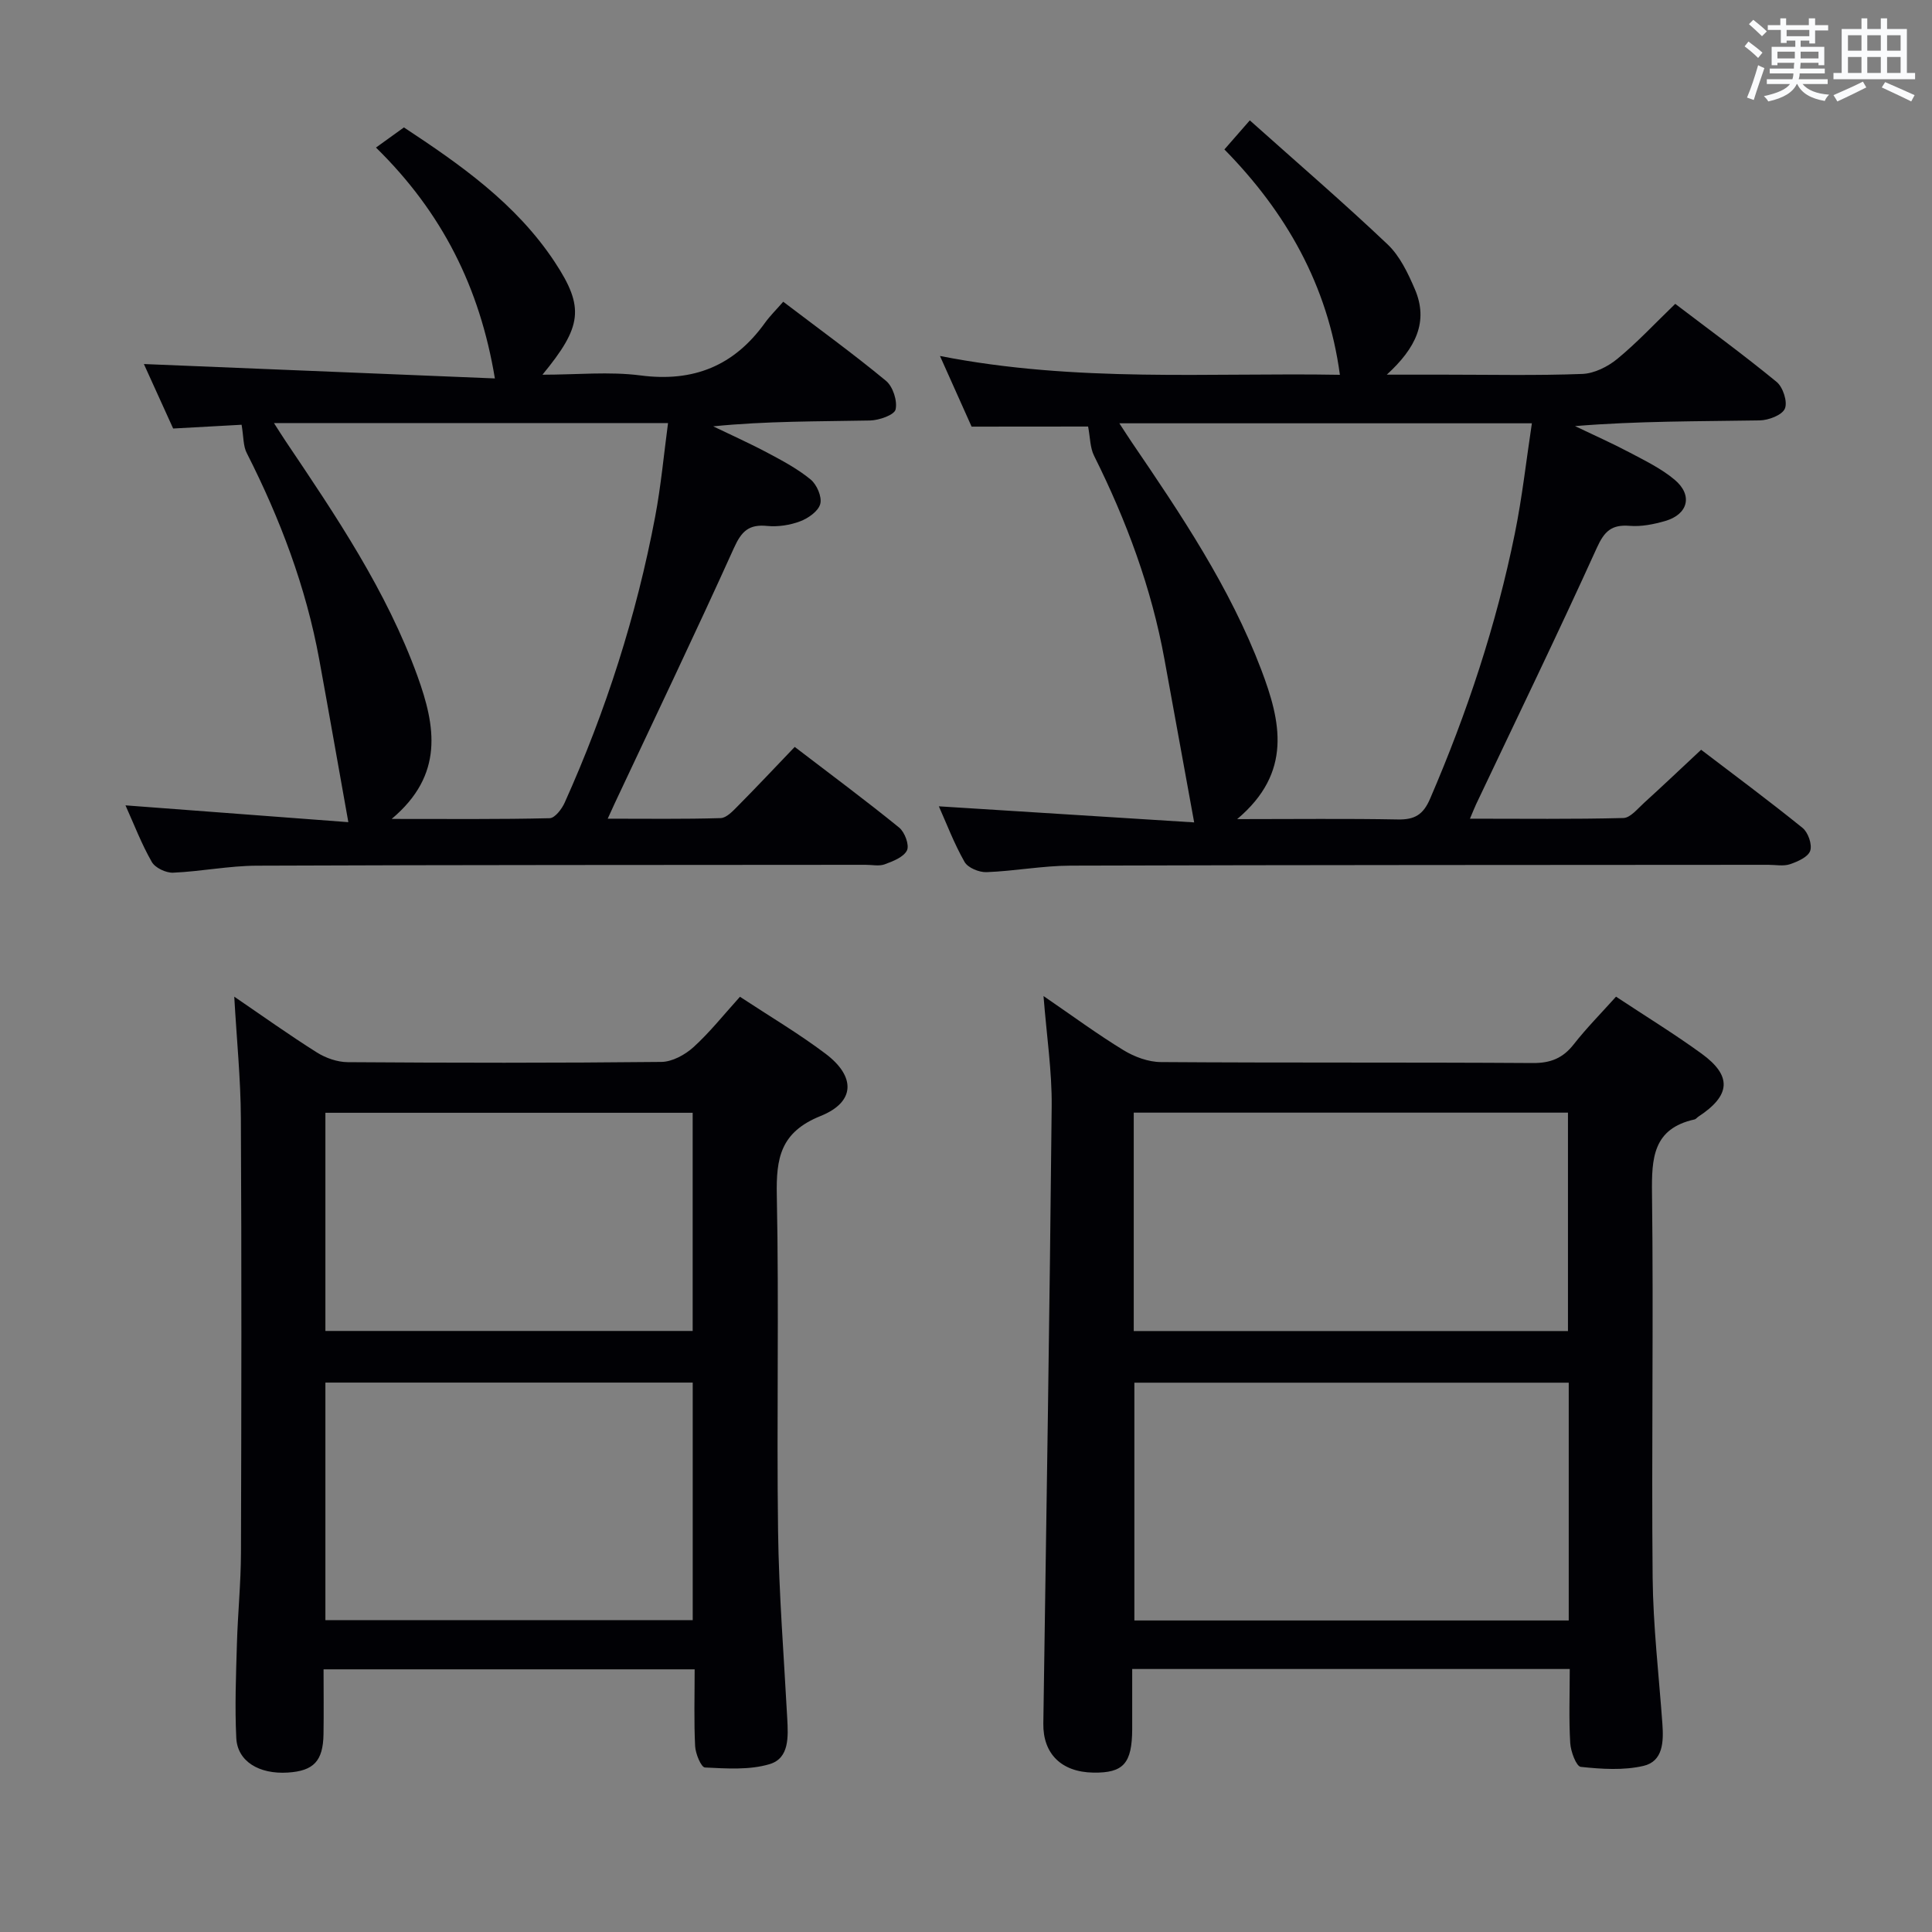 <svg enable-background="new 0 0 400 400" viewBox="0 0 400 400" xmlns="http://www.w3.org/2000/svg"><rect x="0" y="0" width="400" height="400" fill="#808080" stroke="none"/><g fill="#010105"><path d="m216.05 206.22c5.92 4.05 11.09 7.87 16.56 11.21 2.26 1.38 5.14 2.45 7.75 2.46 25.65.18 51.31.03 76.96.2 3.71.03 6.26-1 8.51-3.88 2.64-3.37 5.68-6.44 8.75-9.86 6.14 4.06 12.09 7.71 17.72 11.8 6.36 4.62 6.02 8.66-.67 13.04-.28.18-.51.52-.8.58-8.61 1.9-8.89 8.02-8.8 15.35.33 26.48-.12 52.97.13 79.45.1 10.12 1.29 20.22 2.02 30.33.26 3.67.17 7.76-3.92 8.71-4.14.96-8.68.66-12.98.2-.92-.1-2.08-3.17-2.18-4.93-.3-4.97-.1-9.97-.1-15.33-30.15 0-60.02 0-90.59 0 0 4.19.01 8.3 0 12.42-.03 7.14-1.81 9.13-8.06 9.03-6.64-.11-10.43-3.94-10.34-10.16.63-42.6 1.31-85.2 1.73-127.8.07-7.25-1.04-14.52-1.69-22.82zm108.74 80.05c-30.17 0-59.93 0-89.93 0v49.23h89.93c0-16.43 0-32.55 0-49.23zm-90.06-55.91v45.22h89.9c0-15.25 0-30.15 0-45.22-29.99 0-59.61 0-89.9 0z"/><path d="m48.5 206.35c5.84 3.98 11.36 7.93 17.09 11.54 1.84 1.16 4.23 2 6.38 2.02 21.65.15 43.3.18 64.95-.05 2.25-.02 4.9-1.47 6.65-3.05 3.41-3.1 6.3-6.76 9.63-10.44 6.18 4.07 12.19 7.62 17.73 11.8 6.24 4.71 6.18 9.98-1.02 12.88-8.32 3.34-9.24 8.69-9.08 16.47.47 23.14-.05 46.3.26 69.45.17 12.95 1.21 25.88 1.9 38.82.2 3.77.46 8.22-3.63 9.45-4.18 1.26-8.93.91-13.41.7-.78-.04-1.95-2.84-2.03-4.41-.26-5.14-.1-10.3-.1-15.91-25.61 0-50.95 0-76.83 0 0 4.52.06 8.97-.01 13.42-.09 5.57-2.04 7.61-7.38 7.95-5.97.38-10.44-2.32-10.68-7.15-.32-6.47-.06-12.97.13-19.46.18-6.31.82-12.61.84-18.91.09-29.98.14-59.96-.02-89.94-.04-8.11-.86-16.22-1.37-25.18zm18.87 79.9v49.18h76.05c0-16.62 0-32.85 0-49.18-25.52 0-50.64 0-76.05 0zm0-55.86v45.17h76.04c0-15.27 0-30.16 0-45.17-25.53 0-50.64 0-76.04 0z"/><path d="m201.16 88.33c-2.06-4.6-4.14-9.24-6.55-14.63 28.25 5.56 55.96 3.42 82.8 3.9-2.5-18.57-11.19-33.72-23.91-46.66 1.79-2.05 3.08-3.52 5.26-6.02 9.89 8.84 19.42 17.04 28.53 25.68 2.54 2.41 4.22 5.96 5.64 9.27 2.89 6.72.19 12.22-5.81 17.7h11.98c9.5 0 19 .21 28.49-.15 2.48-.09 5.29-1.5 7.26-3.12 4.1-3.37 7.74-7.29 11.99-11.39 6.88 5.24 14.11 10.51 21 16.17 1.31 1.08 2.3 4.13 1.7 5.52-.58 1.35-3.38 2.41-5.23 2.44-12.61.21-25.23.11-38.22 1.18 3.77 1.81 7.59 3.5 11.28 5.45 3.21 1.7 6.57 3.33 9.33 5.64 3.83 3.2 2.83 7.18-1.95 8.56-2.36.68-4.94 1.2-7.35 1-3.75-.3-5.24 1.12-6.8 4.57-8.08 17.82-16.63 35.43-25.01 53.12-.34.72-.62 1.46-1.25 2.94 10.93 0 21.36.13 31.77-.14 1.45-.04 2.94-1.93 4.27-3.13 3.82-3.47 7.56-7.02 11.82-11 6.65 5.07 13.95 10.48 21.01 16.19 1.15.93 2.02 3.45 1.57 4.74-.44 1.28-2.6 2.23-4.19 2.77-1.35.45-2.97.12-4.47.12-48.16.04-96.31.02-144.47.17-5.8.02-11.58 1.13-17.39 1.35-1.54.06-3.87-.9-4.56-2.12-2.18-3.83-3.75-8-5.32-11.51 17.89 1.13 35.74 2.25 52.86 3.33-2.16-11.83-4.16-22.76-6.14-33.7-2.69-14.83-7.88-28.77-14.59-42.22-.83-1.66-.79-3.75-1.23-6.04-7.03.02-15.27.02-24.12.02zm54.98 81.26c12.04 0 22.64-.13 33.23.07 3.47.07 5.27-.93 6.71-4.28 7.65-17.75 13.71-35.99 17.55-54.92 1.53-7.53 2.37-15.19 3.53-22.82-28.93 0-56.9 0-85.41 0 1.1 1.68 1.8 2.79 2.54 3.88 10.21 14.99 20.35 30.05 26.84 47.14 4.03 10.64 6.54 21.22-4.99 30.93z"/><path d="m50.02 87.94c-4.15.23-8.95.49-14.17.78-2.1-4.61-4.27-9.39-6.06-13.35 24.34 1 48.66 1.99 72.67 2.98-3.12-18.82-10.92-34.38-24.62-47.8 2.12-1.52 3.7-2.66 5.79-4.17 11.47 7.57 23.21 15.7 31.25 27.91 6.19 9.4 5.62 13.33-2.57 23.29 7.17 0 13.84-.69 20.31.15 10.98 1.43 19.38-2 25.76-10.89 1.06-1.47 2.38-2.76 3.78-4.37 7.4 5.63 14.52 10.79 21.28 16.38 1.43 1.19 2.39 4.15 1.98 5.93-.26 1.14-3.42 2.24-5.29 2.28-10.73.21-21.47.1-32.47 1.21 3.78 1.83 7.63 3.54 11.33 5.52 3.07 1.63 6.19 3.3 8.85 5.49 1.28 1.06 2.37 3.58 1.99 5.04-.38 1.5-2.48 2.98-4.16 3.61-2.11.8-4.6 1.18-6.85.96-3.77-.38-5.3 1.1-6.85 4.53-7.99 17.69-16.39 35.2-24.64 52.78-.4.85-.78 1.71-1.51 3.3 8.19 0 15.79.11 23.38-.12 1.22-.04 2.53-1.46 3.55-2.49 3.87-3.9 7.63-7.91 11.79-12.25 7.5 5.74 14.69 11.07 21.63 16.71 1.15.94 2.14 3.61 1.61 4.71-.69 1.4-2.9 2.26-4.62 2.89-1.17.43-2.64.09-3.97.1-42 .04-84 .01-125.99.18-5.79.02-11.57 1.2-17.36 1.45-1.48.06-3.71-1-4.41-2.22-2.13-3.72-3.67-7.77-5.45-11.72 15.79 1.19 31.35 2.37 46.14 3.48-2.12-11.84-4.03-22.78-6.03-33.71-2.75-15-8.09-29.09-14.97-42.65-.79-1.47-.67-3.39-1.1-5.92zm31.07 81.61c11.87 0 22.3.1 32.72-.15 1.08-.03 2.52-1.91 3.11-3.24 8.53-18.99 14.85-38.7 18.72-59.16 1.21-6.4 1.8-12.91 2.67-19.41-27.72 0-54.38 0-81.59 0 1.06 1.65 1.75 2.76 2.48 3.84 10.4 15.45 20.83 30.88 27.24 48.57 3.71 10.29 5.57 20.39-5.35 29.55z"/></g><path d="m361.2 9.6.8-1c.9.7 1.9 1.4 2.9 2.3l-.9 1.1c-1-1-2-1.8-2.8-2.4zm.5 10.6c.9-2.1 1.6-4.3 2.3-6.7.4.2.8.4 1.3.6-.7 2.1-1.5 4.3-2.2 6.6zm.4-15.2.9-.9c1 .8 2 1.6 2.8 2.4l-1 1c-.9-.9-1.8-1.7-2.7-2.5zm12.5-1.2h1.2v1.4h2.7v1.1h-2.7v2.7h-1.2v-.6h-1.8v1.3h4.9v3.8h-1.2v-.5h-3.7c0 .4-.1.9-.1 1.2h5.1v1h-5.2c0 .5-.1.9-.2 1.2h6v1h-5.2c1.1 1.3 2.9 2 5.5 2.2-.4.4-.7.8-.9 1.3-2.9-.5-4.8-1.6-5.7-3.5h-.1c-.8 1.7-2.7 2.9-5.9 3.6-.2-.4-.6-.8-.9-1.1 2.8-.6 4.6-1.4 5.4-2.5h-4.8v-1h5.3c.1-.3.2-.7.2-1.2h-4.9v-1h5c0-.4 0-.8.1-1.2h-3.5v.5h-1.2v-3.8h4.9v-1.3h-1.8v.5h-1.2v-2.7h-2.7v-1h2.6v-1.4h1.2v1.4h4.7v-1.4zm-6.6 8.3h3.6c0-.4 0-.9 0-1.4h-3.6zm1.9-4.6h4.7v-1.3h-4.7zm6.6 3.2h-3.7v1.4h3.7z" fill="#fafbfc"/><path d="m385.3 3.8h1.3v2.2h2.8v-2.2h1.3v2.2h4.1v9.1h1.7v1.3h-16.9v-1.3h1.7v-9.1h4.1v-2.2zm.4 13.1.7 1.2c-1.8.9-3.8 1.9-6 2.9-.2-.4-.5-.8-.8-1.3 2.3-1 4.3-1.9 6.1-2.8zm-3.1-6.4h2.8v-3.2h-2.8zm0 4.6h2.8v-3.3h-2.8zm4-4.6h2.8v-3.2h-2.8zm0 4.6h2.8v-3.3h-2.8zm3.7 1.9c2.1.9 4.1 1.8 6.1 2.7l-.7 1.3c-2.2-1.1-4.2-2-6.1-2.9zm3.2-9.7h-2.8v3.2h2.8zm-2.8 7.8h2.8v-3.3h-2.8z" fill="#fafbfc"/></svg>